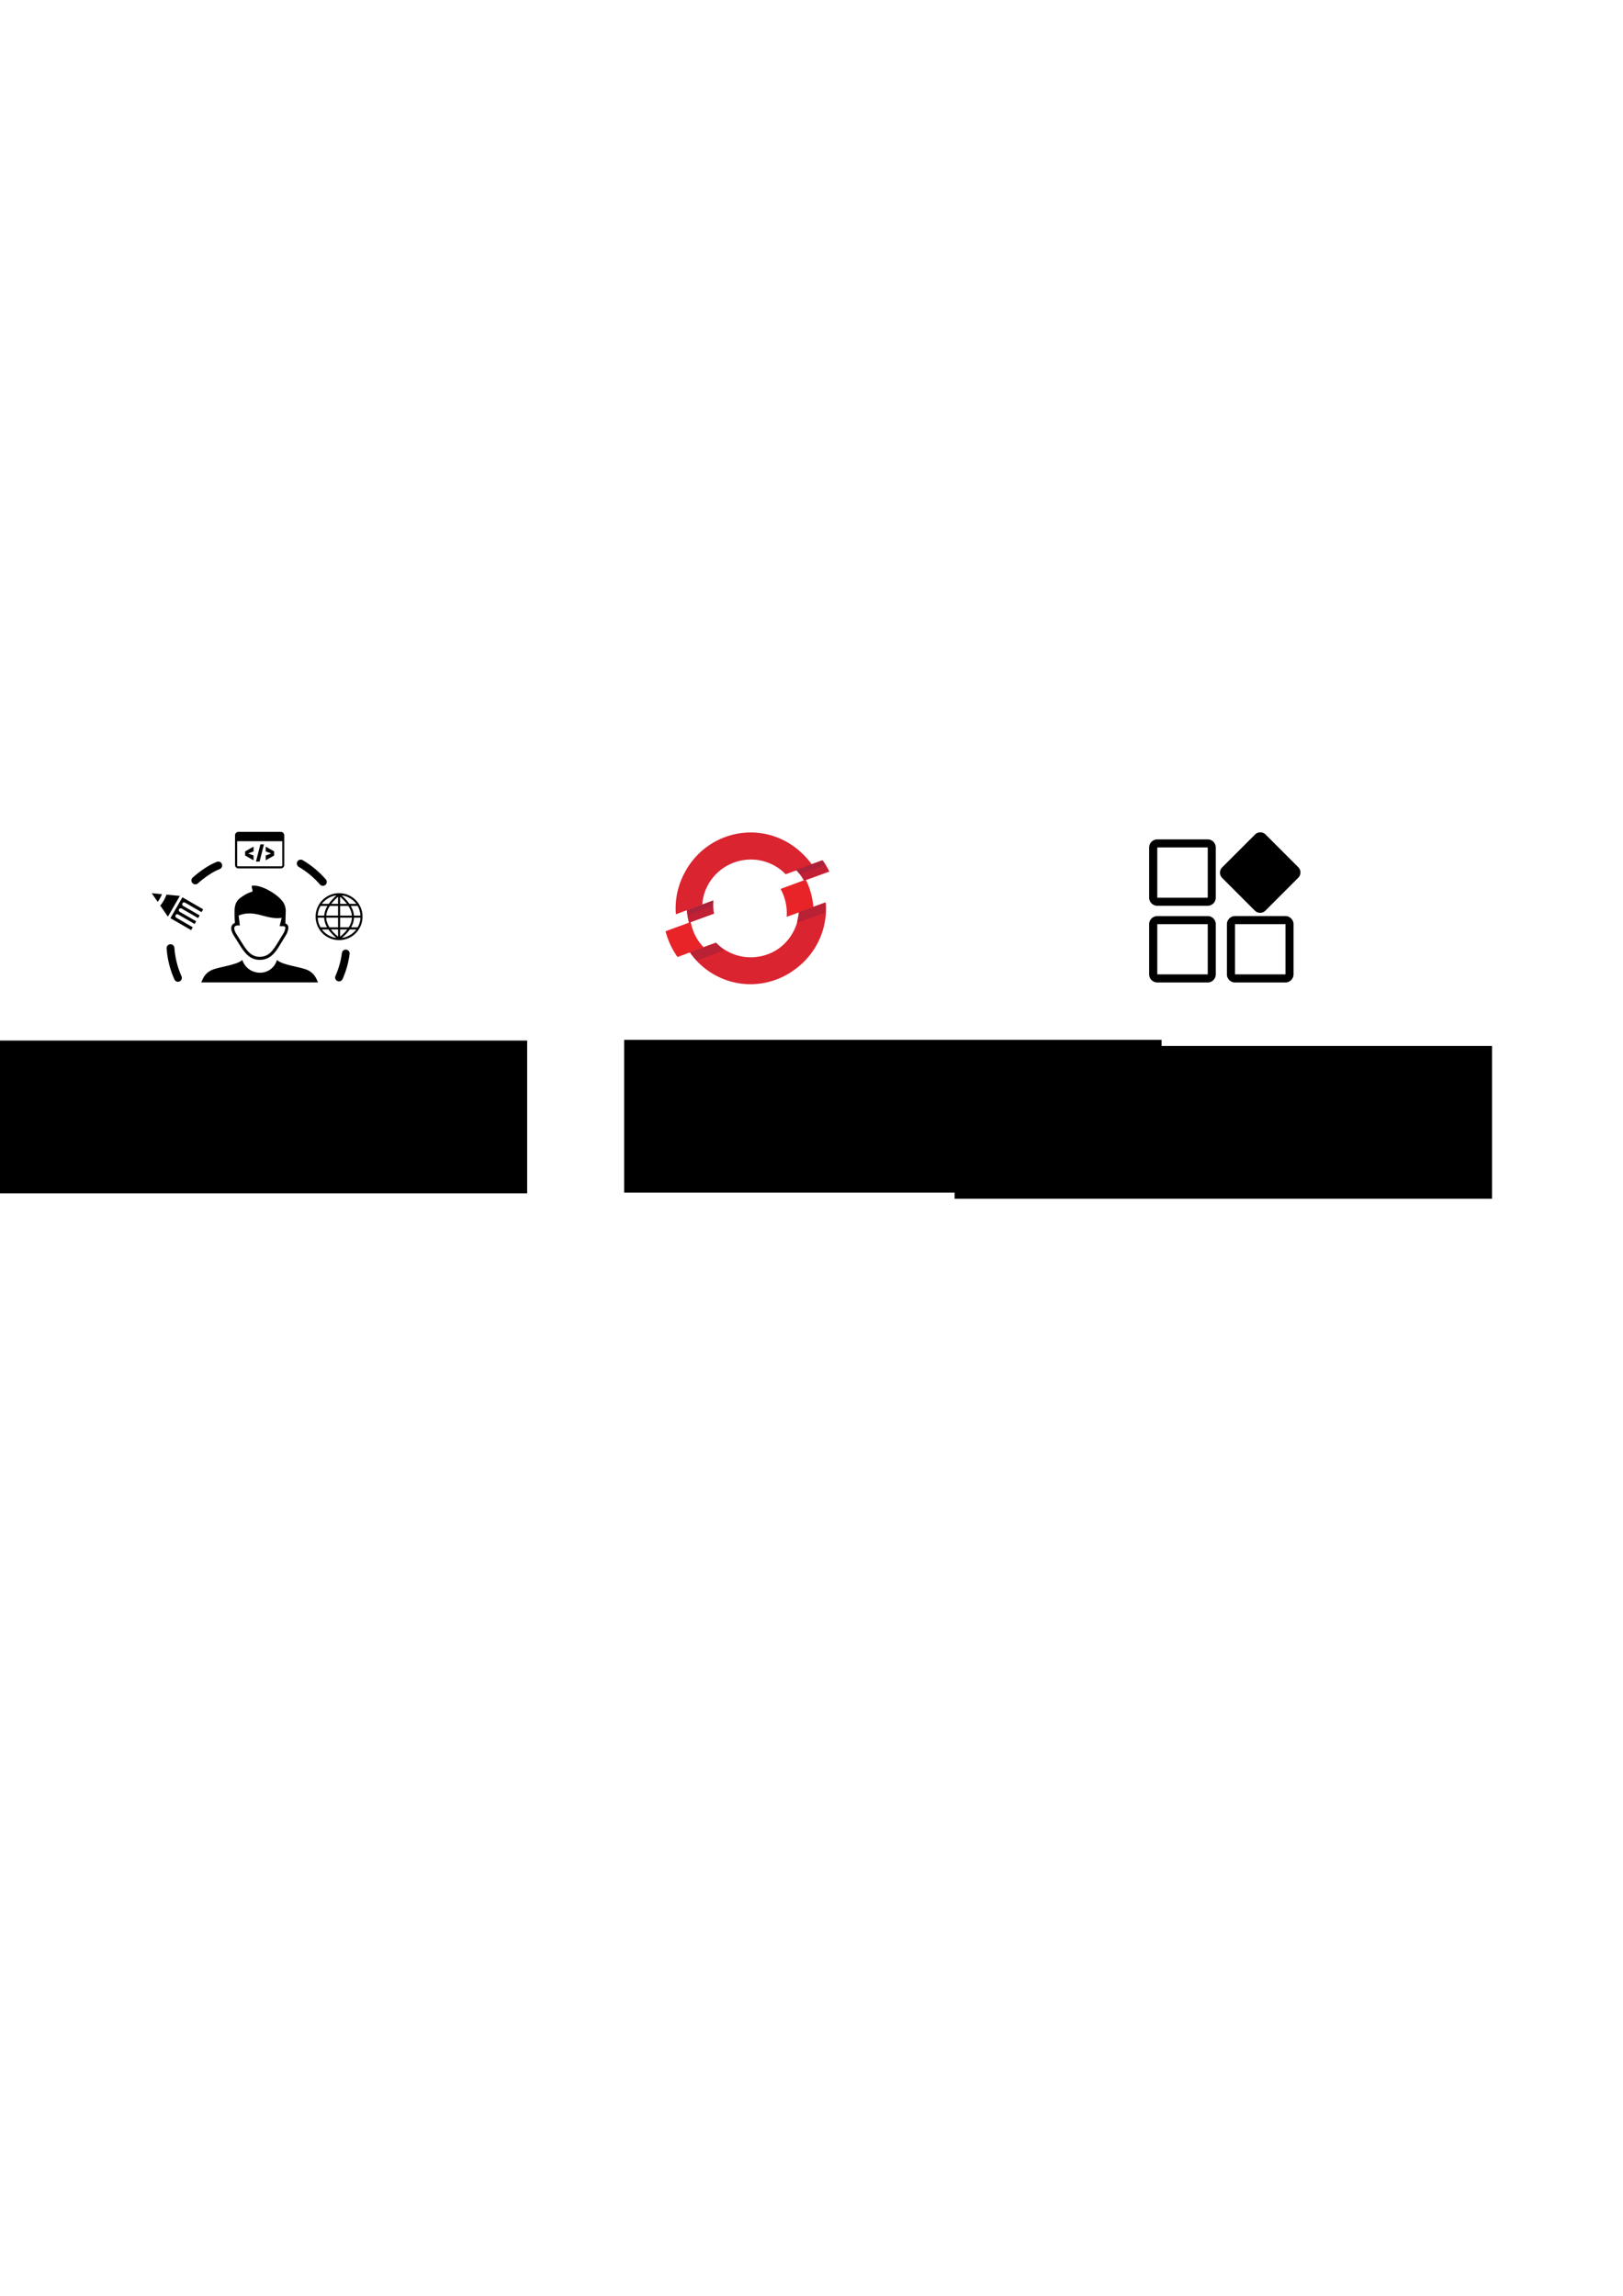 <?xml version="1.0" encoding="UTF-8" standalone="no"?>
<svg
   xmlns:dc="http://purl.org/dc/elements/1.1/"
   xmlns:cc="http://creativecommons.org/ns#"
   xmlns:rdf="http://www.w3.org/1999/02/22-rdf-syntax-ns#"
   xmlns:svg="http://www.w3.org/2000/svg"
   xmlns="http://www.w3.org/2000/svg"
   id="svg114"
   version="1.1"
   viewBox="0 0 210 297"
   height="297mm"
   width="210mm">
  <defs
     id="defs108" />
  <g
     id="layer1">
    <g
       id="g261">
      <flowRoot
         xml:space="preserve"
         id="flowRoot8191"
         style="font-style:normal;font-weight:normal;font-size:40px;line-height:1.25;font-family:sans-serif;letter-spacing:0px;word-spacing:0px;fill:#000000;fill-opacity:1;stroke:none"
         transform="matrix(0.183,0,0,0.183,-15.603,63.514)"><flowRegion
           id="flowRegion8193"><rect
             id="rect8195"
             width="380"
             height="108"
             x="78"
             y="388.52" /></flowRegion><flowPara
           id="flowPara8197"
           style="font-style:normal;font-variant:normal;font-weight:normal;font-stretch:normal;font-size:39.999px;font-family:sans-serif;-inkscape-font-specification:'sans-serif, Normal';font-variant-ligatures:normal;font-variant-caps:normal;font-variant-numeric:normal;font-feature-settings:normal;text-align:center;writing-mode:lr-tb;text-anchor:middle">Inhouse</flowPara><flowPara
           id="flowPara8251"
           style="font-style:normal;font-variant:normal;font-weight:normal;font-stretch:normal;font-size:39.999px;font-family:sans-serif;-inkscape-font-specification:'sans-serif, Normal';font-variant-ligatures:normal;font-variant-caps:normal;font-variant-numeric:normal;font-feature-settings:normal;text-align:center;writing-mode:lr-tb;text-anchor:middle">Vývoj</flowPara></flowRoot>      <flowRoot
         xml:space="preserve"
         id="flowRoot8191-2"
         style="font-style:normal;font-variant:normal;font-weight:normal;font-stretch:normal;font-size:39.999px;line-height:1.25;font-family:sans-serif;-inkscape-font-specification:'sans-serif, Normal';font-variant-ligatures:normal;font-variant-caps:normal;font-variant-numeric:normal;font-feature-settings:normal;text-align:center;letter-spacing:0px;word-spacing:0px;writing-mode:lr-tb;text-anchor:middle;fill:#000000;fill-opacity:1;stroke:none"
         transform="matrix(0.183,0,0,0.183,109.242,64.214)"><flowRegion
           id="flowRegion8193-1"
           style="font-style:normal;font-variant:normal;font-weight:normal;font-stretch:normal;font-size:39.999px;font-family:sans-serif;-inkscape-font-specification:'sans-serif, Normal';font-variant-ligatures:normal;font-variant-caps:normal;font-variant-numeric:normal;font-feature-settings:normal;text-align:center;writing-mode:lr-tb;text-anchor:middle"><rect
             id="rect8195-2"
             width="380"
             height="108"
             x="78"
             y="388.52"
             style="font-style:normal;font-variant:normal;font-weight:normal;font-stretch:normal;font-size:39.999px;font-family:sans-serif;-inkscape-font-specification:'sans-serif, Normal';font-variant-ligatures:normal;font-variant-caps:normal;font-variant-numeric:normal;font-feature-settings:normal;text-align:center;writing-mode:lr-tb;text-anchor:middle" /></flowRegion><flowPara
           id="flowPara8253">Provázané aplikační prostředí</flowPara></flowRoot>      <flowRoot
         xml:space="preserve"
         id="flowRoot8191-2-7"
         style="font-style:normal;font-weight:normal;font-size:40px;line-height:1.25;font-family:sans-serif;letter-spacing:0px;word-spacing:0px;fill:#000000;fill-opacity:1;stroke:none"
         transform="matrix(0.183,0,0,0.183,66.486,63.42)"><flowRegion
           id="flowRegion8193-1-3"><rect
             id="rect8195-2-1"
             width="380"
             height="108"
             x="78"
             y="388.52" /></flowRegion><flowPara
           id="flowPara8223-1">Openshift</flowPara></flowRoot>      <path
         style="fill:#da2430;stroke-width:0.083"
         d="m 92.271,116.516 -3.404,1.238 c 0.044,0.546 0.138,1.085 0.27,1.613 l 3.233,-1.177 c -0.104,-0.546 -0.141,-1.109 -0.098,-1.674 m 15.04,-3.763 c -0.237,-0.49 -0.512,-0.963 -0.83,-1.409 l -3.403,1.238 c 0.396,0.405 0.728,0.86 1,1.347 l 3.233,-1.177 v 1.6e-4 z"
         id="path7830" />
      <path
         style="fill:#da2430;stroke-width:0.083"
         d="m 101.274,112.732 c -0.428,-0.371 -0.912,-0.692 -1.45,-0.943 h -2.5e-4 c -3.16,-1.473 -6.93,-0.103 -8.403,3.058 a 6.161,6.161 0 0 0 -0.221,0.54 c -0.184,0.535 -0.291,1.082 -0.332,1.628 l -0.012,0.005 -7.9e-4,0.012 -2.048,0.745 -1.318,0.487 -8e-4,-0.007 -0.036,0.013 c -0.128,-1.619 0.145,-3.291 0.879,-4.864 a 9.823,9.823 0 0 1 0.307,-0.603 c 2.42,-4.507 7.925,-6.391 12.569,-4.191 a 9.603,9.603 0 0 1 2.545,1.755 9.71,9.71 0 0 1 1.314,1.494 l -3.403,1.239 a 6.637,6.637 0 0 0 -0.053,-0.053 l -0.01,0.003 a 6.547,6.547 0 0 0 -0.326,-0.316 z"
         id="path7832" />
      <path
         style="fill:#e82429;stroke-width:0.083"
         d="m 87.642,123.761 -0.005,0.002 a 9.861,9.861 0 0 1 -1.521,-3.296 l 3.233,-1.178 1.6e-4,2.3e-4 0.003,0.01 0.021,-0.008 5.3e-4,10e-4 c 0.166,0.879 0.512,1.718 1.016,2.456 a 6.27,6.27 0 0 0 0.643,0.777 l -0.013,0.005 0.025,0.026 -3.372,1.247 c -0.009,-0.014 -0.02,-0.029 -0.03,-0.043 z"
         id="path7834" />
      <path
         style="fill:#da2430;stroke-width:0.083"
         d="m 100.484,122.891 c -1.753,1.084 -4.002,1.294 -6.006,0.359 a 6.258,6.258 0 0 1 -1.842,-1.307 l -3.395,1.236 0.026,0.036 -0.001,6.9e-4 c 0.934,1.334 2.207,2.449 3.77,3.189 3.37,1.596 7.194,1.041 9.963,-1.106 1.24,-0.929 2.275,-2.167 2.974,-3.666 0.734,-1.574 1.006,-3.245 0.876,-4.862 l -0.095,0.035 c -7.9e-4,-0.017 -0.002,-0.035 -0.003,-0.052 l -3.372,1.246 1.7e-4,2.3e-4 a 6.367,6.367 0 0 1 -0.567,2.204 c -0.526,1.145 -1.346,2.058 -2.327,2.688 z"
         id="path7836" />
      <path
         style="fill:#e82429;stroke-width:0.083"
         d="m 104.239,113.871 0.051,-0.018 v -9e-5 a 9.805,9.805 0 0 1 0.954,3.502 l -3.396,1.235 0.001,-0.025 -0.064,0.024 c 0.092,-1.257 -0.189,-2.506 -0.786,-3.591 l 3.21,-1.187 1.7e-4,-2.3e-4 c 0.01,0.02 0.019,0.041 0.029,0.061 z"
         id="path7838" />
      <path
         style="fill:#c22035;stroke-width:0.083"
         d="m 92.275,116.496 -3.38,1.249 c 0.043,0.55 0.137,1.094 0.268,1.627 l 3.21,-1.187 c -0.104,-0.551 -0.141,-1.119 -0.097,-1.688 m 14.934,-3.795 c -0.236,-0.494 -0.508,-0.971 -0.824,-1.421 l -3.379,1.249 c 0.393,0.409 0.723,0.868 0.993,1.359 l 3.21,-1.187 5.3e-4,2.3e-4 z"
         id="path7840" />
      <path
         style="fill:#ac223b;stroke-width:0.083"
         d="m 88.895,117.745 3.371,-1.235 -0.014,0.677 -3.253,1.228 -0.105,-0.671 z m 14.112,-5.226 3.424,-1.175 0.356,0.537 -3.327,1.176 -0.453,-0.538 z"
         id="path7842" />
      <path
         style="fill:#b92135;stroke-width:0.083"
         d="m 89.266,123.204 3.375,-1.228 1.021,0.963 -3.54,1.329 -0.856,-1.064 z m 17.54,-6.441 -3.428,1.236 -0.253,1.372 3.655,-1.303 0.026,-1.306 z"
         id="path7844" />
      <g
         id="g7945"
         transform="matrix(0.222,0,0,0.222,19.63,107.617)">
        <path
           class="st0"
           d="m 52.8,74.65 c 3.3,9.72 17.1,10.07 20.2,0 3.65,3.29 14.46,3.94 18.48,6.19 1.27,0.71 2.42,1.61 3.34,2.83 0.62,0.82 1.45,2.33 2.07,4.02 H 28.9 c 0.63,-1.69 1.45,-3.2 2.07,-4.02 0.92,-1.22 2.07,-2.12 3.34,-2.83 4.03,-2.24 14.84,-2.9 18.49,-6.19 z M 50.51,0 H 75.3 c 1.07,0 1.94,0.87 1.94,1.94 v 17.41 c 0,1.07 -0.87,1.94 -1.94,1.94 H 50.51 c -1.07,0 -1.94,-0.87 -1.94,-1.94 V 1.94 C 48.57,0.87 49.44,0 50.51,0 Z M 76.09,5.43 H 49.8 v 14.11 c 0,0.15 0.06,0.28 0.16,0.38 0.1,0.1 0.23,0.16 0.38,0.16 h 25.21 c 0.15,0 0.28,-0.06 0.38,-0.16 0.1,-0.1 0.16,-0.23 0.16,-0.38 V 5.43 Z M 73.45,2.18 c 0.53,0 0.96,0.43 0.96,0.96 0,0.53 -0.43,0.96 -0.96,0.96 -0.53,0 -0.96,-0.43 -0.96,-0.96 0,-0.53 0.43,-0.96 0.96,-0.96 z m -6.5,0 c 0.53,0 0.96,0.43 0.96,0.96 0,0.53 -0.43,0.96 -0.96,0.96 -0.53,0 -0.96,-0.43 -0.96,-0.96 0,-0.53 0.43,-0.96 0.96,-0.96 z m 3.25,0 c 0.53,0 0.96,0.43 0.96,0.96 0,0.53 -0.43,0.96 -0.96,0.96 -0.53,0 -0.96,-0.43 -0.96,-0.96 0,-0.53 0.43,-0.96 0.96,-0.96 z m -10.84,9.2 -3.16,1.19 3.16,1.2 v 2.78 L 54.45,13.77 V 11.38 L 59.36,8.6 Z m 12,0 v 2.39 l -4.91,2.78 v -2.78 l 3.16,-1.2 -3.16,-1.19 V 8.59 Z m -8.51,5.95 H 60.76 L 63.34,7.27 h 2.09 z m 57.04,38.31 c 0.04,0 0.08,0 0.12,0.01 0.25,-0.44 0.48,-0.91 0.7,-1.4 0.01,-0.01 0.01,-0.02 0.02,-0.02 0.31,-0.75 0.56,-1.52 0.71,-2.32 0.12,-0.62 0.21,-1.26 0.23,-1.91 h -3.76 c -0.07,1.91 -0.64,3.79 -1.7,5.64 z m -0.65,1.2 h -3.78 c -1.15,1.67 -2.7,3.31 -4.63,4.93 0.3,-0.04 0.61,-0.09 0.9,-0.15 0.81,-0.16 1.59,-0.4 2.35,-0.73 0.76,-0.33 1.48,-0.71 2.14,-1.16 0.66,-0.44 1.27,-0.94 1.84,-1.51 0.42,-0.43 0.83,-0.89 1.18,-1.38 z m -11.64,4.93 c -1.94,-1.62 -3.49,-3.26 -4.63,-4.93 h -3.78 c 0.36,0.49 0.76,0.95 1.2,1.39 0.57,0.57 1.17,1.07 1.84,1.51 0.66,0.44 1.37,0.83 2.14,1.16 0.01,0.01 0.02,0.01 0.02,0.02 0.75,0.31 1.52,0.56 2.32,0.71 0.29,0.05 0.59,0.09 0.89,0.14 z m -9.2,-6.13 h 3.81 c -1.06,-1.85 -1.63,-3.74 -1.7,-5.64 h -3.76 c 0.03,0.66 0.11,1.29 0.23,1.91 0.16,0.81 0.4,1.59 0.73,2.35 0.2,0.48 0.43,0.94 0.69,1.38 z M 96.75,48.8 h 3.78 c 0.14,-1.87 0.76,-3.75 1.87,-5.64 h -4 c -0.25,0.44 -0.48,0.9 -0.69,1.39 -0.01,0.01 -0.01,0.02 -0.02,0.02 -0.31,0.75 -0.56,1.52 -0.71,2.32 -0.13,0.62 -0.21,1.25 -0.23,1.91 z m 2.43,-6.84 h 3.99 c 1.14,-1.64 2.64,-3.29 4.51,-4.95 -0.34,0.04 -0.66,0.09 -0.98,0.16 -0.81,0.16 -1.59,0.4 -2.35,0.73 -0.76,0.33 -1.48,0.71 -2.14,1.16 -0.66,0.44 -1.27,0.94 -1.84,1.51 -0.43,0.43 -0.83,0.89 -1.19,1.39 z m 11.55,-4.95 c 1.88,1.66 3.38,3.31 4.51,4.95 h 3.99 c -0.36,-0.49 -0.76,-0.95 -1.2,-1.39 -0.57,-0.57 -1.17,-1.07 -1.84,-1.51 -0.66,-0.44 -1.37,-0.83 -2.14,-1.16 -0.01,-0.01 -0.02,-0.01 -0.02,-0.02 -0.75,-0.31 -1.52,-0.56 -2.32,-0.71 -0.32,-0.06 -0.65,-0.11 -0.98,-0.16 z m 9.29,6.15 h -4 c 1.11,1.89 1.73,3.77 1.87,5.64 h 3.78 c -0.03,-0.66 -0.11,-1.29 -0.23,-1.91 -0.16,-0.81 -0.4,-1.59 -0.73,-2.35 -0.21,-0.48 -0.44,-0.94 -0.69,-1.38 z m -13.56,-7.17 c 0.89,-0.18 1.8,-0.27 2.75,-0.27 0.94,0 1.85,0.09 2.75,0.27 0.88,0.17 1.72,0.43 2.55,0.79 0.01,0 0.02,0.01 0.03,0.02 0.82,0.35 1.6,0.78 2.33,1.26 0.73,0.48 1.4,1.04 2.02,1.66 0.62,0.62 1.17,1.29 1.66,2.02 0.49,0.73 0.91,1.51 1.26,2.33 0.36,0.84 0.62,1.7 0.8,2.58 0.18,0.89 0.27,1.8 0.27,2.75 0,0.94 -0.09,1.85 -0.27,2.75 -0.17,0.88 -0.43,1.72 -0.79,2.55 0,0.01 -0.01,0.02 -0.02,0.03 -0.35,0.83 -0.78,1.6 -1.26,2.33 -0.48,0.73 -1.04,1.4 -1.66,2.02 -0.62,0.62 -1.29,1.17 -2.02,1.66 -0.73,0.49 -1.51,0.91 -2.33,1.26 -0.84,0.36 -1.7,0.62 -2.58,0.8 -0.89,0.18 -1.8,0.27 -2.75,0.27 -0.94,0 -1.85,-0.09 -2.75,-0.27 -0.88,-0.17 -1.72,-0.43 -2.55,-0.79 -0.01,0 -0.02,-0.01 -0.03,-0.02 -0.82,-0.35 -1.6,-0.78 -2.33,-1.26 -0.73,-0.48 -1.4,-1.04 -2.02,-1.66 -0.62,-0.62 -1.17,-1.29 -1.66,-2.02 -0.49,-0.73 -0.91,-1.51 -1.26,-2.33 -0.36,-0.84 -0.62,-1.7 -0.8,-2.58 -0.18,-0.89 -0.27,-1.8 -0.27,-2.75 0,-0.94 0.09,-1.85 0.27,-2.75 0.17,-0.88 0.43,-1.72 0.79,-2.55 0,-0.01 0.01,-0.02 0.02,-0.03 0.35,-0.83 0.78,-1.6 1.26,-2.33 0.48,-0.73 1.04,-1.4 1.66,-2.02 0.62,-0.62 1.29,-1.17 2.02,-1.66 0.73,-0.49 1.51,-0.91 2.33,-1.26 0.83,-0.35 1.69,-0.61 2.58,-0.8 z m 3.35,1.8 v 4.17 h 3.97 c -1.05,-1.38 -2.37,-2.77 -3.97,-4.17 z m 0,5.37 v 5.64 h 6.88 c -0.16,-1.85 -0.85,-3.73 -2.08,-5.64 z m 0,6.84 v 5.64 h 5.01 c 1.19,-1.87 1.82,-3.75 1.89,-5.64 z m 0,6.84 v 4.22 c 1.7,-1.39 3.09,-2.8 4.17,-4.22 z m -1.2,4.21 v -4.22 h -4.17 c 1.07,1.42 2.46,2.83 4.17,4.22 z m 0,-5.41 V 50 h -6.91 c 0.07,1.89 0.71,3.77 1.89,5.64 z m 0,-6.84 v -5.64 h -4.81 c -1.23,1.91 -1.92,3.79 -2.07,5.64 z m 0,-6.84 v -4.17 c -1.61,1.4 -2.93,2.79 -3.97,4.17 z M 9.43,49.4 5,42.97 c 0.78,-0.94 1.46,-1.94 2.05,-2.99 0.61,-1.09 1.12,-2.23 1.56,-3.42 l 7.8,0.75 z m 1.46,0.88 7.01,-12.15 12.09,6.98 -0.96,1.66 -9.62,-5.55 c -0.52,-0.3 -1.2,-0.12 -1.5,0.4 -0.3,0.52 -0.12,1.2 0.4,1.5 l 9.62,5.55 -0.9,1.55 -9.62,-5.55 c -0.52,-0.3 -1.2,-0.12 -1.5,0.4 -0.3,0.52 -0.12,1.2 0.4,1.5 l 9.62,5.55 -0.9,1.55 -9.62,-5.55 c -0.52,-0.3 -1.2,-0.12 -1.5,0.4 -0.3,0.52 -0.12,1.2 0.4,1.5 l 9.62,5.55 -0.96,1.66 z M 3.48,40.78 0,35.73 5.97,36.31 c -0.34,0.84 -0.72,1.65 -1.15,2.42 -0.39,0.72 -0.84,1.4 -1.34,2.05 z m 13.89,43.38 c 0.51,1.14 0,2.48 -1.15,2.99 -1.14,0.51 -2.48,0 -2.99,-1.15 -1.27,-2.84 -2.31,-5.79 -3.07,-8.84 -0.75,-2.99 -1.25,-6.09 -1.48,-9.26 -0.09,-1.25 0.85,-2.34 2.11,-2.43 1.25,-0.09 2.34,0.85 2.43,2.11 0.21,2.9 0.67,5.73 1.35,8.47 0.7,2.83 1.65,5.53 2.8,8.11 z M 26.91,30 c -0.93,0.83 -2.36,0.75 -3.2,-0.18 -0.83,-0.93 -0.75,-2.36 0.18,-3.2 2.12,-1.89 4.6,-3.83 7.16,-5.5 2.3,-1.5 4.67,-2.79 6.93,-3.67 1.17,-0.45 2.48,0.13 2.93,1.3 0.45,1.17 -0.13,2.48 -1.3,2.93 -1.95,0.75 -4.04,1.9 -6.1,3.24 -2.36,1.55 -4.66,3.34 -6.6,5.08 z M 85.7,20.39 c -1.08,-0.63 -1.44,-2.02 -0.81,-3.1 0.63,-1.08 2.02,-1.44 3.1,-0.81 2.54,1.48 4.95,3.18 7.2,5.05 2.27,1.88 4.38,3.95 6.3,6.16 0.82,0.95 0.72,2.38 -0.23,3.2 -0.95,0.82 -2.38,0.72 -3.2,-0.23 -1.77,-2.04 -3.7,-3.93 -5.76,-5.65 -2.06,-1.7 -4.27,-3.25 -6.6,-4.62 z m 25.16,50.18 c 0.16,-1.24 1.3,-2.12 2.54,-1.95 1.24,0.17 2.12,1.3 1.95,2.54 -0.34,2.56 -0.85,5.05 -1.53,7.45 -0.69,2.47 -1.56,4.85 -2.57,7.15 -0.51,1.15 -1.85,1.67 -2.99,1.16 -1.15,-0.51 -1.67,-1.85 -1.16,-2.99 0.94,-2.12 1.73,-4.3 2.36,-6.54 0.62,-2.23 1.1,-4.51 1.4,-6.82 z M 50.27,54.51 c -0.69,0.03 -1.22,0.17 -1.57,0.41 -0.2,0.14 -0.35,0.31 -0.45,0.52 -0.11,0.23 -0.16,0.51 -0.15,0.84 0.03,0.95 0.53,2.19 1.49,3.62 l 0.01,0.02 v 0 l 3.12,4.97 c 1.25,1.99 2.57,4.02 4.2,5.51 1.57,1.43 3.47,2.41 5.99,2.41 2.73,0.01 4.72,-1 6.34,-2.52 1.68,-1.58 3.01,-3.74 4.32,-5.89 l 3.52,-5.8 c 0.66,-1.5 0.89,-2.5 0.74,-3.09 -0.09,-0.35 -0.48,-0.52 -1.13,-0.55 -0.14,-0.01 -0.28,-0.01 -0.43,0 -0.16,0 -0.32,0.02 -0.49,0.03 -0.09,0.01 -0.18,0 -0.27,-0.02 -0.31,0.02 -0.64,0 -0.96,-0.05 l 1.21,-4.84 C 66.82,51.49 60.13,44.85 50.68,48.75 l 0.68,5.79 c -0.4,0.04 -0.76,0.02 -1.09,-0.03 z M 77.9,53.39 c 0.87,0.26 1.42,0.81 1.65,1.7 0.25,0.98 -0.02,2.37 -0.86,4.27 v 0 c -0.02,0.03 -0.03,0.07 -0.05,0.1 l -3.56,5.86 c -1.37,2.26 -2.77,4.52 -4.62,6.27 -1.93,1.8 -4.3,3 -7.54,2.99 -3.03,-0.01 -5.31,-1.17 -7.18,-2.88 -1.81,-1.65 -3.19,-3.79 -4.5,-5.87 l -3.12,-4.97 c -1.14,-1.7 -1.74,-3.26 -1.77,-4.54 -0.02,-0.6 0.08,-1.15 0.31,-1.63 0.23,-0.5 0.59,-0.92 1.07,-1.25 0.23,-0.15 0.48,-0.28 0.76,-0.39 -0.2,-2.69 -0.28,-5.59 -0.15,-8.43 0.07,-0.67 0.2,-1.35 0.39,-2.02 0.8,-2.85 2.8,-4.16 5.28,-5.73 1.37,-0.87 2.86,-1.53 4.43,-1.97 0.99,-0.28 -0.84,-3.45 0.18,-3.56 4.96,-0.51 12.98,4.02 16.45,7.76 1.73,1.88 2.82,3.37 3.06,6.66 z"
           id="path7943" />
      </g>
      <path
         d="m 149.74,127.1 h 6.517 a 1.045,1.045 0 0 0 0.451,-0.102 1.064,1.064 0 0 0 0.362,-0.285 1.056,1.056 0 0 0 0.239,-0.664 v -6.49 a 1.045,1.045 0 0 0 -0.084,-0.411 1.055,1.055 0 0 0 -0.57,-0.562 1.045,1.045 0 0 0 -0.397,-0.075 h -6.517 a 1.035,1.035 0 0 0 -0.387,0.076 1.026,1.026 0 0 0 -0.336,0.213 1.051,1.051 0 0 0 -0.241,0.347 1.004,1.004 0 0 0 -0.088,0.411 v 6.49 a 1.042,1.042 0 0 0 0.069,0.37 1.071,1.071 0 0 0 0.191,0.319 l 0.041,0.043 a 1.096,1.096 0 0 0 0.319,0.221 1.069,1.069 0 0 0 0.435,0.096 z m 8.395,-14.892 4.253,-4.249 a 0.986,0.986 0 0 1 0.354,-0.228 0.994,0.994 0 0 1 0.422,-0.054 0.956,0.956 0 0 1 0.588,0.277 l 4.23,4.23 a 0.956,0.956 0 0 1 0.212,0.319 0.977,0.977 0 0 1 -0.212,1.048 l -4.247,4.255 a 0.956,0.956 0 0 1 -0.303,0.202 0.943,0.943 0 0 1 -0.357,0.08 0.973,0.973 0 0 1 -0.384,-0.069 0.914,0.914 0 0 1 -0.327,-0.213 l -4.23,-4.234 a 0.97,0.97 0 0 1 -0.28,-0.618 v -0.051 a 0.978,0.978 0 0 1 0.282,-0.695 z m -8.395,4.97 h 6.517 a 1.045,1.045 0 0 0 0.812,-0.387 1.029,1.029 0 0 0 0.177,-0.319 1.05,1.05 0 0 0 0.062,-0.352 v -6.482 a 1.053,1.053 0 0 0 -0.084,-0.411 1.055,1.055 0 0 0 -0.57,-0.564 1.045,1.045 0 0 0 -0.39,-0.076 h -6.524 a 1.035,1.035 0 0 0 -0.387,0.076 1.026,1.026 0 0 0 -0.336,0.213 1.051,1.051 0 0 0 -0.241,0.347 1.005,1.005 0 0 0 -0.088,0.414 v 6.49 a 1.032,1.032 0 0 0 0.069,0.368 1.051,1.051 0 0 0 0.191,0.319 l 0.041,0.043 a 1.096,1.096 0 0 0 0.319,0.221 1.069,1.069 0 0 0 0.435,0.096 z m 6.519,-1.047 h -6.519 v 0 -6.498 c 0.559,0 6.52,0 6.531,0 0,0.548 0,6.492 0,6.495 z m 3.541,10.968 h 6.517 a 1.045,1.045 0 0 0 0.451,-0.102 1.064,1.064 0 0 0 0.362,-0.285 1.056,1.056 0 0 0 0.239,-0.664 v -6.49 a 1.045,1.045 0 0 0 -0.084,-0.409 1.055,1.055 0 0 0 -0.577,-0.564 1.045,1.045 0 0 0 -0.39,-0.076 h -6.517 a 1.075,1.075 0 0 0 -0.723,0.29 1.051,1.051 0 0 0 -0.241,0.349 1.004,1.004 0 0 0 -0.088,0.413 v 6.49 a 1.042,1.042 0 0 0 0.069,0.37 1.071,1.071 0 0 0 0.191,0.319 l 0.041,0.043 a 1.096,1.096 0 0 0 0.319,0.221 1.069,1.069 0 0 0 0.435,0.096 z m 6.519,-1.047 h -6.519 v 0 -6.495 c 0.559,0 6.52,0 6.531,0 0,0.548 0,6.492 0,6.495 z m -10.06,0 h -6.519 v 0 -6.498 c 0.559,0 6.52,0 6.531,0 0,0.548 0,6.492 0,6.495 z"
         id="path8023"
         style="stroke-width:0.159" />
    </g>
  </g>
</svg>
